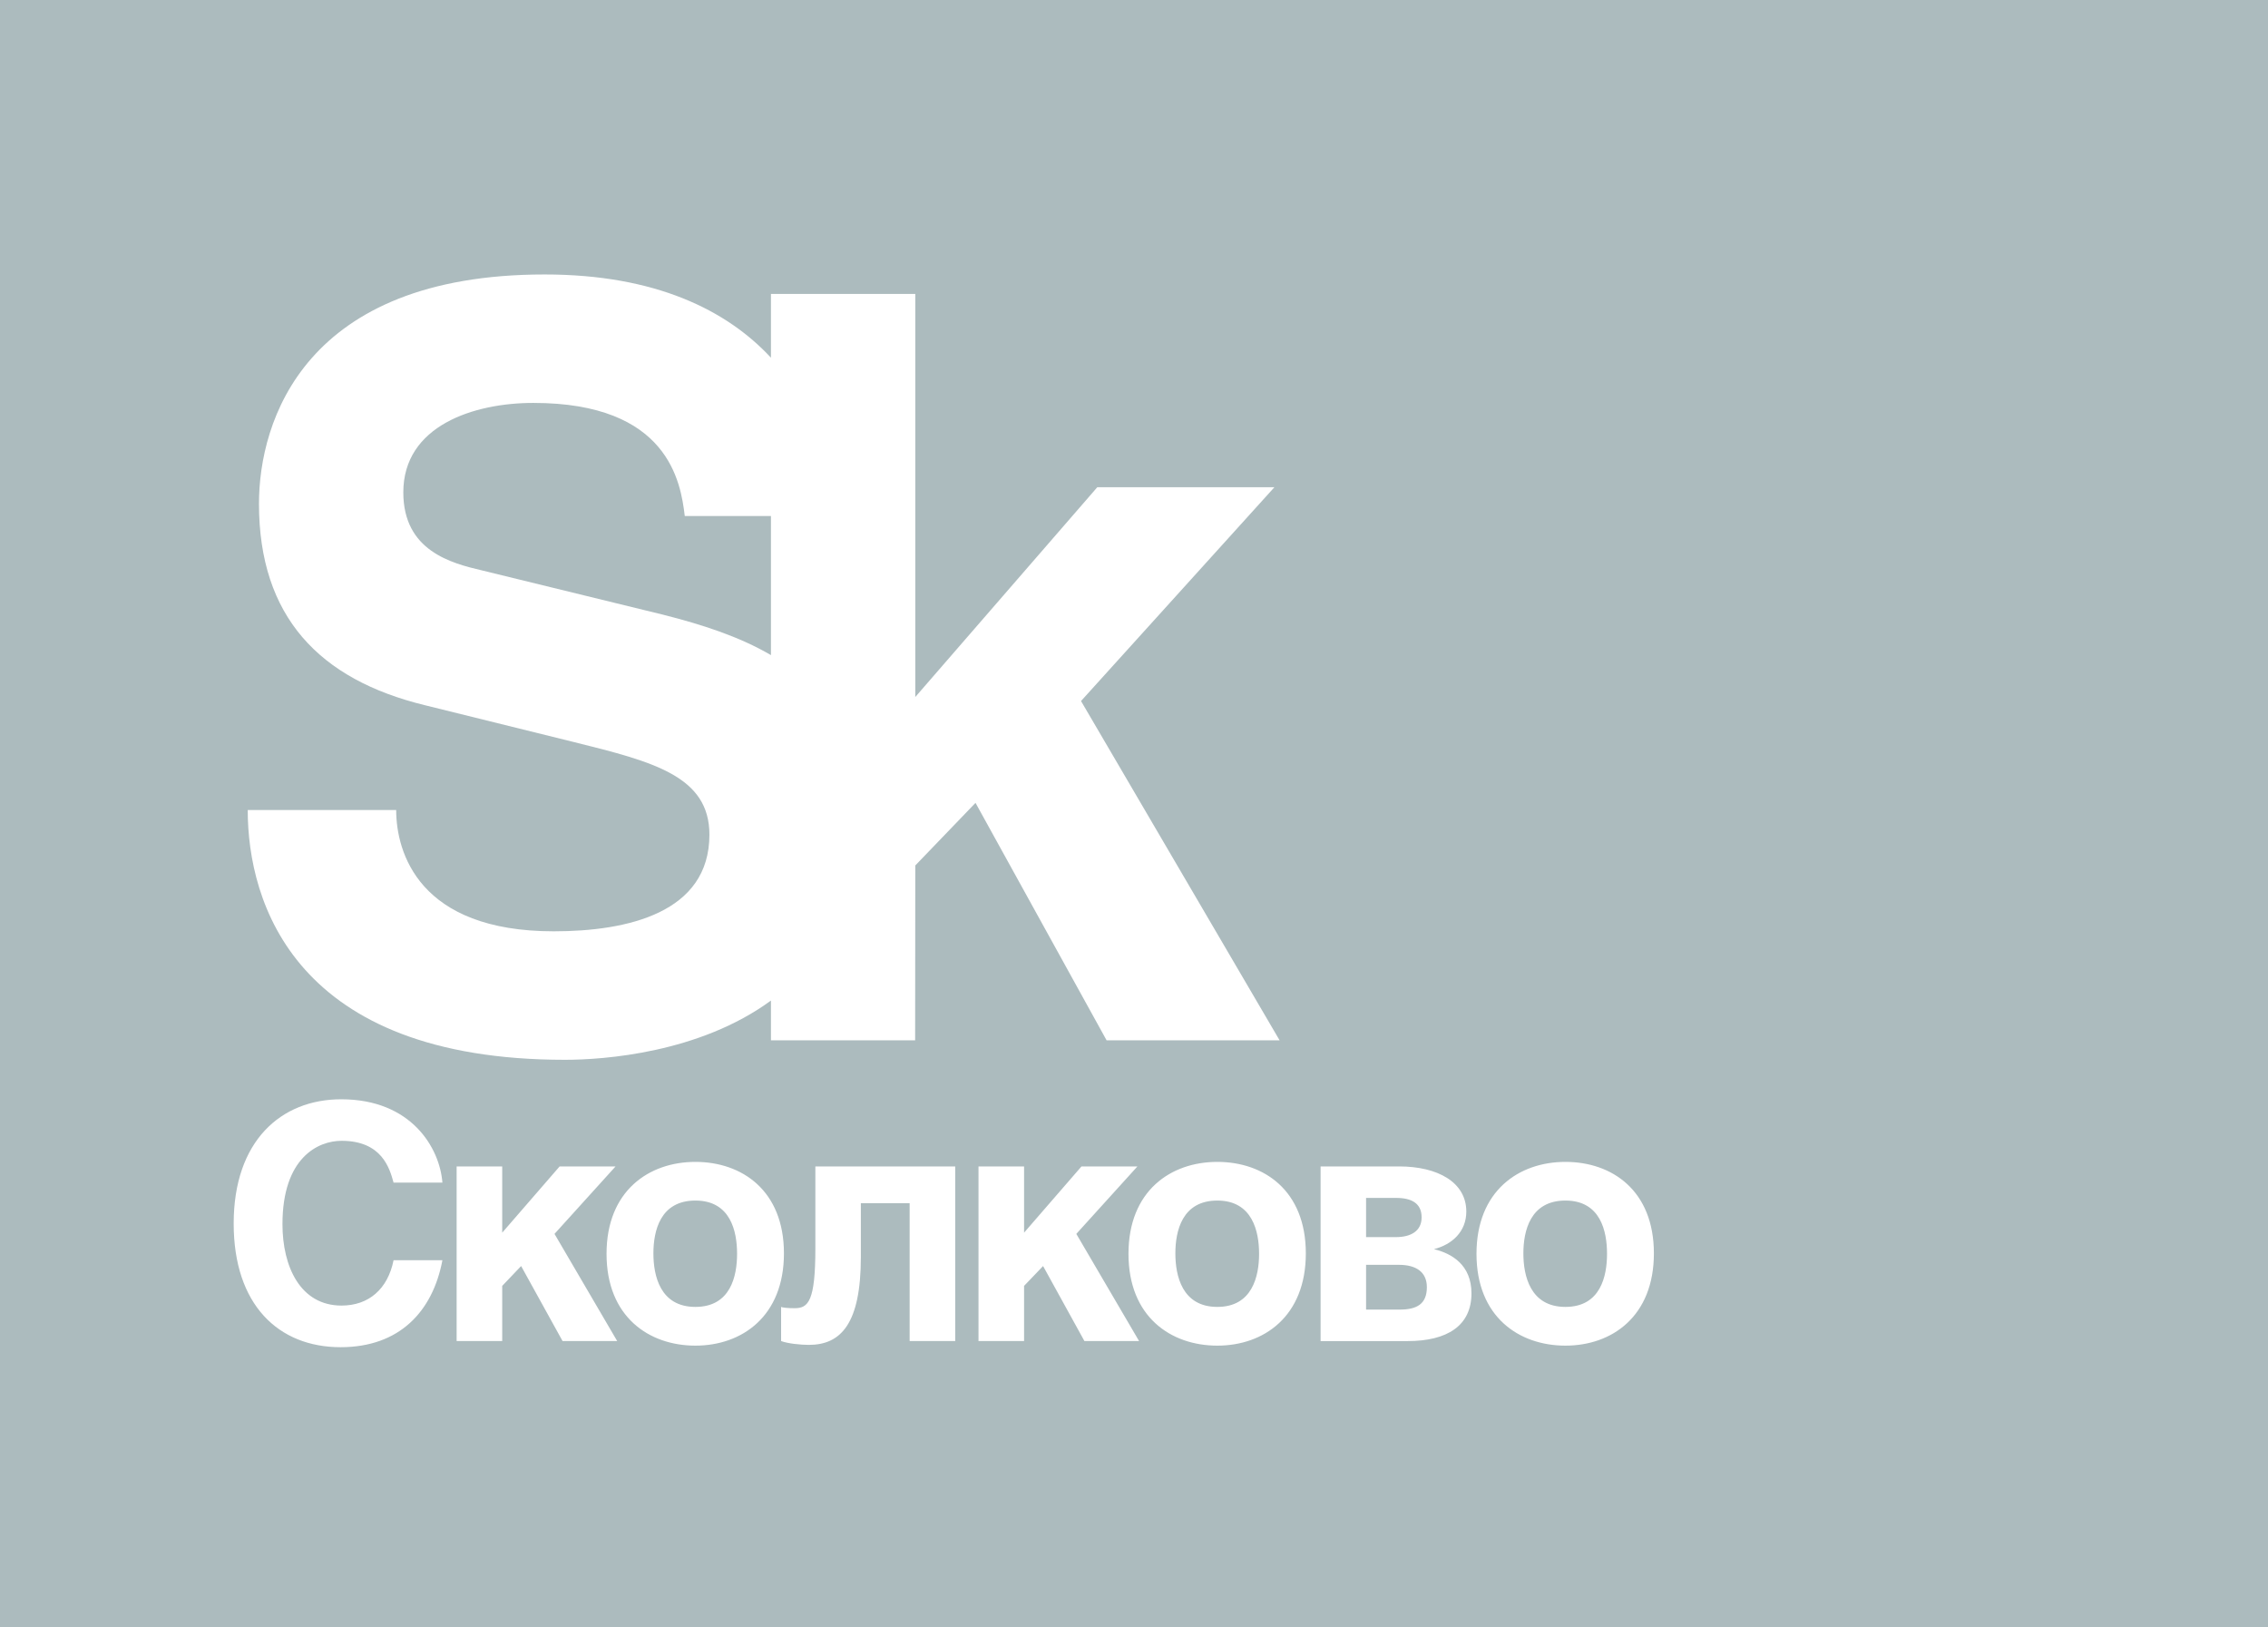 <svg width="92" height="66" viewBox="0 0 92 66" fill="none" xmlns="http://www.w3.org/2000/svg">
										<path fill-rule="evenodd" clip-rule="evenodd" d="M92 66H0V-1.52588e-05H92V66ZM13.854 46.265C15.495 46.265 15.807 47.384 15.965 47.961H17.946C17.838 46.554 16.689 44.581 13.842 44.581C11.394 44.581 9.479 46.277 9.479 49.62C9.479 52.909 11.289 54.635 13.817 54.635C16.202 54.635 17.553 53.189 17.946 51.108H15.965C15.729 52.279 14.956 52.947 13.854 52.947C12.178 52.947 11.458 51.36 11.458 49.648C11.458 46.951 12.9 46.265 13.854 46.265ZM22.701 47.304L20.372 49.99V47.304H18.523V54.386H20.372V52.149L21.139 51.344L22.82 54.386H25.036L22.493 50.04L24.97 47.304H22.701ZM31.8 50.831C31.8 53.384 30.095 54.572 28.208 54.572C26.323 54.572 24.604 53.401 24.604 50.848C24.604 48.292 26.323 47.12 28.208 47.12C30.095 47.12 31.8 48.278 31.8 50.831ZM26.505 50.831C26.505 51.738 26.779 53.001 28.208 53.001C29.637 53.001 29.899 51.752 29.899 50.848C29.899 49.937 29.637 48.688 28.208 48.688C26.779 48.688 26.505 49.923 26.505 50.831ZM38.748 54.386V47.304H33.075V50.623C33.075 52.779 32.787 53.054 32.232 53.054C31.958 53.054 31.723 53.029 31.685 53.001V54.386C31.958 54.489 32.486 54.541 32.809 54.541C34.108 54.541 34.92 53.687 34.92 50.978V48.794H36.899V54.386H38.748ZM41.541 49.99L43.87 47.304H46.139L43.66 50.04L46.206 54.386H43.989L42.312 51.344L41.541 52.149V54.386H39.692V47.304H41.541V49.99ZM49.38 54.572C51.268 54.572 52.97 53.384 52.97 50.831C52.97 48.278 51.268 47.12 49.38 47.12C47.492 47.12 45.776 48.292 45.776 50.848C45.776 53.401 47.492 54.572 49.38 54.572ZM49.38 53.001C47.952 53.001 47.678 51.738 47.678 50.831C47.678 49.923 47.952 48.688 49.38 48.688C50.803 48.688 51.074 49.937 51.074 50.848C51.074 51.752 50.803 53.001 49.38 53.001ZM53.569 47.304H56.753C58.328 47.304 59.48 47.951 59.48 49.134C59.48 49.949 58.902 50.473 58.167 50.659C58.888 50.832 59.689 51.295 59.689 52.453C59.689 53.765 58.7 54.387 57.103 54.387H53.569V47.304ZM55.414 50.171H56.62C57.233 50.171 57.667 49.925 57.667 49.369C57.667 48.792 57.249 48.581 56.633 48.581H55.414V50.171ZM55.414 53.11H56.774C57.457 53.11 57.88 52.899 57.88 52.2C57.88 51.581 57.435 51.295 56.753 51.295H55.414V53.11ZM63.5 54.572C65.39 54.572 67.089 53.384 67.089 50.831C67.089 48.278 65.39 47.12 63.5 47.12C61.614 47.12 59.893 48.292 59.893 50.848C59.893 53.401 61.614 54.572 63.5 54.572ZM63.5 53.001C62.073 53.001 61.795 51.738 61.795 50.831C61.795 49.923 62.073 48.688 63.5 48.688C64.928 48.688 65.188 49.937 65.188 50.848C65.188 51.752 64.928 53.001 63.5 53.001ZM22.918 42.98C24.494 42.98 28.373 42.703 31.273 40.577V42.189H37.122L37.128 35.099L39.571 32.56L44.888 42.189H51.906L43.851 28.43L51.697 19.758H44.512L37.128 28.267V11.921H31.273V14.507C29.49 12.585 26.599 11.131 22.093 11.131C12.337 11.131 10.505 17.091 10.505 20.427C10.505 25.011 12.96 27.559 17.234 28.599L23.295 30.098C26.491 30.891 28.777 31.474 28.777 33.85C28.777 37.019 25.453 37.769 22.463 37.769C16.983 37.769 16.071 34.56 16.071 32.851H10.049C10.049 36.603 11.959 42.98 22.918 42.98ZM26.906 24.931L19.561 23.135C18.312 22.844 16.36 22.341 16.36 19.969C16.36 17.258 19.227 16.34 21.634 16.34C27.114 16.34 27.614 19.553 27.777 20.926H31.273V26.568C29.99 25.816 28.476 25.328 26.906 24.931Z" fill="#ACBBBE"></path>
									</svg>